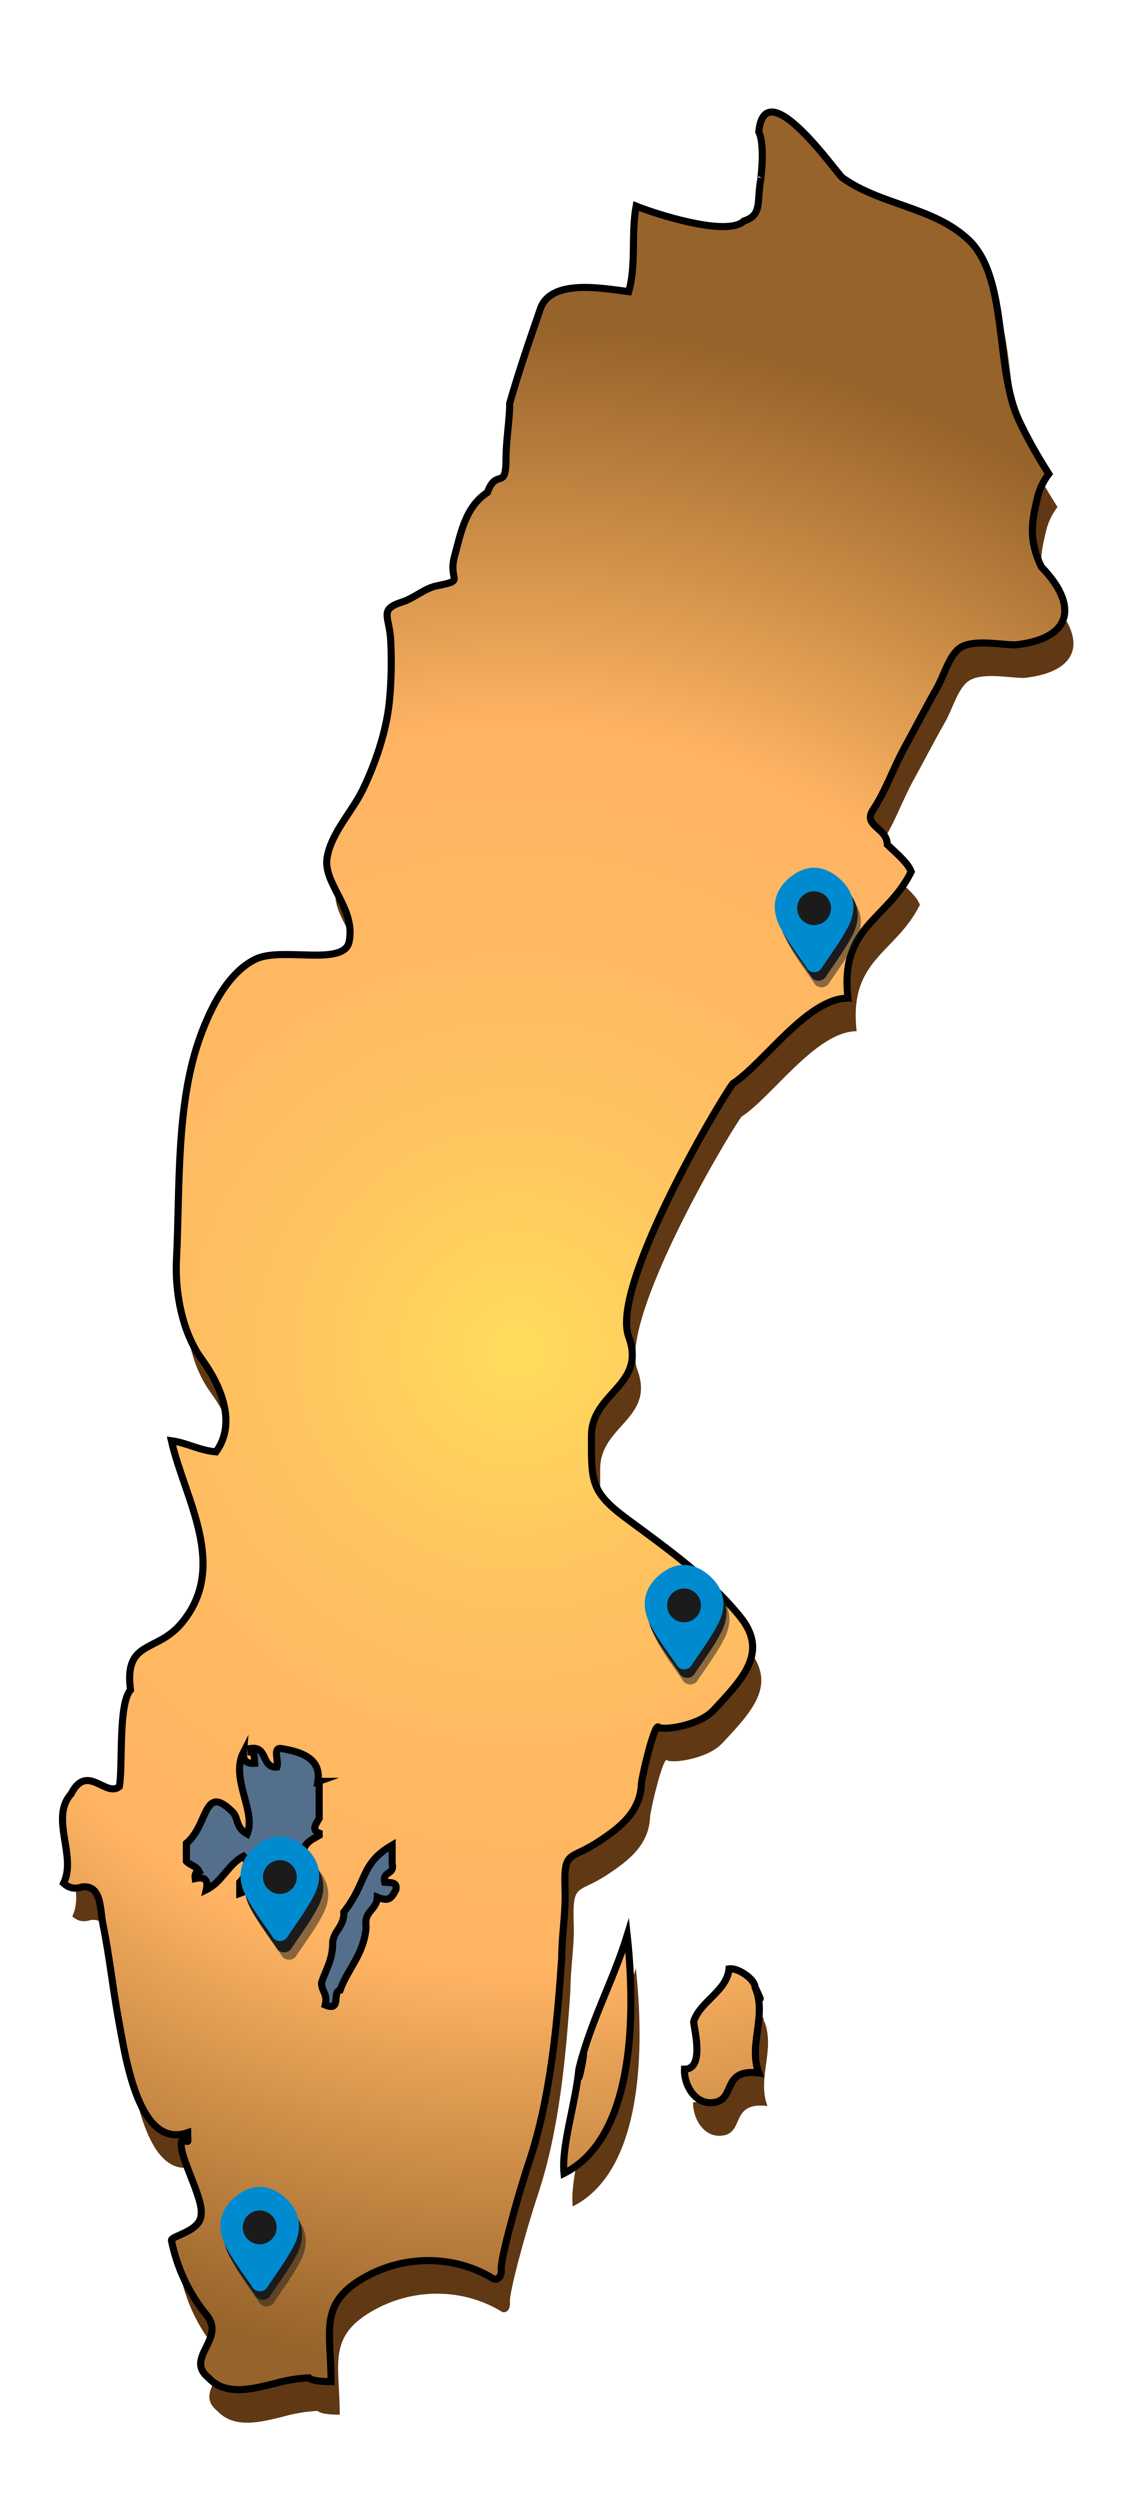 <?xml version="1.0" encoding="utf-8"?>
<!-- Generator: Adobe Illustrator 16.0.4, SVG Export Plug-In . SVG Version: 6.00 Build 0)  -->
<!DOCTYPE svg PUBLIC "-//W3C//DTD SVG 1.1//EN" "http://www.w3.org/Graphics/SVG/1.1/DTD/svg11.dtd">
<svg version="1.1" id="Layer_1" xmlns="http://www.w3.org/2000/svg" xmlns:xlink="http://www.w3.org/1999/xlink" x="0px" y="0px"
	 width="200px" height="440px" viewBox="0 0 200 440" enable-background="new 0 0 200 440" xml:space="preserve">
<g id="Skuggis">
	<path fill="#603813" d="M103.441,370.008c-0.557,5.99-3.1,13.475-2.614,18.322c11.497-5.736,12.934-25.025,11.122-41.887
		C109.426,354.609,105.547,361.42,103.441,370.008C102.885,375.998,105.547,361.42,103.441,370.008z"/>
	<path fill="#603813" d="M134.463,355.607c0-1.469-3.086-3.521-4.575-3.27c-0.381,3.912-5.091,5.711-6.227,9.248
		c-0.16,0.508,2.177,8.422-1.628,8.422c-0.106,2.582,1.639,5.895,4.581,5.895c4.784,0,1.569-6.098,8.508-5.242
		C133.22,365.766,136.639,360.449,134.463,355.607C134.463,355.391,136.52,360.182,134.463,355.607z"/>
	<path fill="#603813" d="M184.06,93.92c0.349-1.731,1.056-3.296,2.116-4.696c-1.95-3.043-3.739-6.186-5.272-9.459
		c-4.275-9.167-1.778-25.085-8.883-31.766c-6.15-5.781-15.446-6.054-22.187-10.895c-0.938-0.678-13.635-19.037-14.712-8.093
		c1.302,2.882,0.102,9.596,0.402,8.127c-0.836,4.037,0.331,6.531-3.022,7.579c-2.958,2.89-15.881-1.361-18.978-2.62
		c-0.899,4.905,0.049,10.442-1.307,15.055c-4.425-0.554-13.689-2.354-15.543,3.003c-1.899,5.5-3.74,10.833-5.403,16.63
		c0,2.821-0.654,6.561-0.654,9.818c0,5.719-1.68,1.489-3.274,5.888c-3.876,2.54-4.672,7.104-5.786,11.235
		c-1.189,4.436,2.033,4.157-3.056,5.189c-2.31,0.466-3.967,2.159-6.17,2.861c-4.176,1.328-2.209,2.464-2.004,6.917
		c0.164,3.525,0.103,7.078-0.244,10.592c-0.514,5.173-2.382,10.705-4.618,15.393c-1.88,3.946-5.591,7.651-6.344,12.058
		c-0.785,4.587,5.077,8.892,3.878,14.822c-0.889,4.407-11.851,0.869-16.419,3.054c-4.947,2.365-7.956,8.634-9.756,13.531
		c-4.372,11.91-3.589,26.917-4.224,39.406c-0.287,5.674,0.99,12.73,4.39,17.396c3.292,4.516,6.347,11.213,2.574,16.406
		c-3.007-0.264-4.987-1.555-7.857-1.961c2.283,10.189,10.292,22.213,1.631,32.297c-4.302,5.008-9.981,2.795-8.829,11.551
		c-2.199,2.576-1.315,13.244-1.964,17.021c-2.414,1.986-5.666-4.25-8.508,1.307c-3.785,4.205,1.061,10.92-1.31,15.709
		c0.932,0.873,2.027,1.082,3.292,0.639c3.435-0.322,3.086,3.857,3.622,6.492c1.181,5.803,1.787,11.701,2.874,17.521
		c1.21,6.48,3.541,22.186,12.044,19.256c0,1.809,0.404,1.713-0.89,1.252c-1.382,1.672,3.688,9.945,3.273,13.09
		c0,2.994-5.192,3.787-5.237,4.58c0.976,4.844,3.068,9.355,6.202,13.176c3.468,4.227-3.986,7.539,0.342,11.041
		c3.024,3.258,7.82,1.93,11.511,1.029c2.015-0.578,4.07-0.922,6.163-1.029c0.65,0.648,3.035,0.66,3.895,0.66
		c0-9.07-2.332-13.893,6.292-18.555c6.976-3.783,15.583-3.658,22.235,0.436c0.552,0.336,1.583-0.15,1.425-1.711
		c-0.152-1.559,2.746-12.344,4.921-18.854c3.746-11.209,4.94-24.201,5.735-35.936c0-4.012,0.722-7.746,0.585-11.85
		c-0.238-7.256,0.67-5.133,5.867-8.535c3.856-2.535,7.42-5.299,7.58-10.297l0,0l0,0l0,0c0.273-2.096,2.32-10.551,2.984-9.896
		c0.676,0.652,7.095-0.166,9.698-2.951c5.229-5.605,9.734-10.24,4.698-16.455c-5.551-6.857-12.832-11.984-20.011-17.301
		c-6.456-4.773-6.161-6.713-6.161-14.562c0-7.635,9.729-8.834,6.541-17.449s15.056-39.915,18.329-44.513
		c5.476-3.568,13.17-15.055,20.284-15.055c-1.447-12.72,6.843-13.611,11.134-22.251c-0.573-1.495-2.085-2.764-4.2-4.765
		c-0.064-3.068-4.437-3.25-2.491-6.178c2.19-3.303,3.594-7.407,5.518-10.908c1.886-3.42,3.648-6.881,5.589-10.268
		c1.34-2.341,2.191-5.725,3.991-7.146c2.224-1.755,7.26-0.66,9.918-0.66c9.98-1.069,11.208-6.912,4.586-13.737
		C182.603,100.875,183.187,97.633,184.06,93.92z M114.345,319.49v0.006C114.345,319.496,114.345,319.496,114.345,319.49z"/>
</g>
<g id="Sverige">
	<radialGradient id="SVGID_1_" cx="90.931" cy="237.523" r="180.156" gradientUnits="userSpaceOnUse">
		<stop  offset="0" style="stop-color:#FFDE5C"/>
		<stop  offset="0.058" style="stop-color:#FFD65D"/>
		<stop  offset="0.234" style="stop-color:#FFC360"/>
		<stop  offset="0.415" style="stop-color:#FFB862"/>
		<stop  offset="0.608" style="stop-color:#FFB463"/>
		<stop  offset="1" style="stop-color:#96632A"/>
	</radialGradient>
	<path fill="url(#SVGID_1_)" stroke="#000000" stroke-width="1.248" stroke-miterlimit="10" d="M101.912,364.184
		c-0.558,5.99-3.1,13.475-2.614,18.324c11.495-5.738,12.93-25.025,11.125-41.887C107.899,348.785,104.018,355.596,101.912,364.184
		C101.354,370.174,104.018,355.596,101.912,364.184z"/>
	<radialGradient id="SVGID_2_" cx="90.934" cy="237.516" r="180.163" gradientUnits="userSpaceOnUse">
		<stop  offset="0" style="stop-color:#FFDE5C"/>
		<stop  offset="0.058" style="stop-color:#FFD65D"/>
		<stop  offset="0.234" style="stop-color:#FFC360"/>
		<stop  offset="0.415" style="stop-color:#FFB862"/>
		<stop  offset="0.608" style="stop-color:#FFB463"/>
		<stop  offset="1" style="stop-color:#96632A"/>
	</radialGradient>
	<path fill="url(#SVGID_2_)" stroke="#000000" stroke-width="1.248" stroke-miterlimit="10" d="M132.937,349.783
		c0-1.469-3.086-3.521-4.581-3.27c-0.375,3.912-5.085,5.711-6.221,9.248c-0.166,0.51,2.175,8.422-1.635,8.422
		c-0.102,2.584,1.641,5.895,4.586,5.895c4.78,0,1.565-6.098,8.509-5.24C131.692,359.939,135.105,354.625,132.937,349.783
		C132.937,349.568,134.988,354.357,132.937,349.783z"/>
	<radialGradient id="SVGID_3_" cx="90.928" cy="237.522" r="180.16" gradientUnits="userSpaceOnUse">
		<stop  offset="0" style="stop-color:#FFDE5C"/>
		<stop  offset="0.058" style="stop-color:#FFD65D"/>
		<stop  offset="0.234" style="stop-color:#FFC360"/>
		<stop  offset="0.415" style="stop-color:#FFB862"/>
		<stop  offset="0.608" style="stop-color:#FFB463"/>
		<stop  offset="1" style="stop-color:#96632A"/>
	</radialGradient>
	<path fill="url(#SVGID_3_)" stroke="#000000" stroke-width="1.248" stroke-miterlimit="10" d="M182.533,88.096
		c0.342-1.73,1.05-3.295,2.111-4.696c-1.945-3.042-3.741-6.186-5.268-9.459c-4.28-9.167-1.778-25.085-8.889-31.766
		c-6.15-5.782-15.441-6.055-22.181-10.896c-0.943-0.677-13.636-19.036-14.713-8.092c1.297,2.882,0.097,9.596,0.396,8.127
		c-0.83,4.037,0.338,6.531-3.016,7.579c-2.963,2.89-15.887-1.361-18.982-2.62c-0.9,4.905,0.053,10.442-1.308,15.055
		c-4.426-0.555-13.687-2.354-15.541,3.003c-1.899,5.5-3.74,10.833-5.403,16.63c0,2.821-0.654,6.561-0.654,9.818
		c0,5.719-1.68,1.489-3.274,5.888c-3.876,2.541-4.671,7.105-5.786,11.235c-1.189,4.437,2.034,4.158-3.056,5.189
		c-2.31,0.466-3.967,2.16-6.169,2.861c-4.176,1.328-2.21,2.465-2.003,6.917c0.163,3.524,0.102,7.078-0.245,10.591
		c-0.514,5.173-2.381,10.705-4.618,15.394c-1.88,3.946-5.591,7.65-6.344,12.058c-0.785,4.586,5.077,8.891,3.878,14.822
		c-0.889,4.407-11.851,0.868-16.419,3.053c-4.947,2.365-7.956,8.635-9.756,13.531c-4.372,11.911-3.589,26.918-4.224,39.407
		c-0.287,5.674,0.99,12.73,4.39,17.396c3.292,4.516,6.347,11.213,2.574,16.406c-3.007-0.264-4.987-1.555-7.856-1.961
		c2.282,10.189,10.292,22.213,1.631,32.295c-4.303,5.01-9.982,2.797-8.83,11.553c-2.199,2.576-1.315,13.244-1.963,17.021
		c-2.414,1.988-5.666-4.248-8.508,1.307c-3.785,4.205,1.061,10.92-1.31,15.709c0.932,0.875,2.028,1.082,3.292,0.639
		c3.435-0.322,3.086,3.855,3.622,6.492c1.181,5.803,1.787,11.703,2.874,17.521c1.211,6.482,3.542,22.186,12.045,19.254
		c0,1.811,0.403,1.715-0.89,1.254c-1.382,1.672,3.689,9.945,3.273,13.09c0,2.994-5.192,3.787-5.236,4.58
		c0.975,4.844,3.067,9.355,6.202,13.176c3.468,4.227-3.986,7.537,0.342,11.043c3.024,3.258,7.82,1.928,11.512,1.027
		c2.014-0.578,4.069-0.922,6.161-1.027c0.65,0.648,3.035,0.658,3.895,0.658c0-9.07-2.331-13.893,6.293-18.555
		c6.976-3.781,15.583-3.658,22.234,0.436c0.552,0.338,1.583-0.152,1.425-1.709c-0.152-1.561,2.746-12.346,4.921-18.855
		c3.746-11.207,4.939-24.201,5.736-35.934c0-4.014,0.721-7.748,0.584-11.852c-0.238-7.256,0.669-5.133,5.863-8.535
		c3.863-2.535,7.426-5.299,7.587-10.297l0,0l0,0l0,0c0.273-2.096,2.314-10.549,2.984-9.896c0.669,0.654,7.094-0.166,9.697-2.951
		c5.224-5.605,9.735-10.24,4.699-16.455c-5.551-6.857-12.832-11.984-20.017-17.301c-6.453-4.773-6.162-6.713-6.162-14.561
		c0-7.635,9.73-8.836,6.548-17.451c-3.194-8.615,15.055-39.916,18.323-44.512c5.476-3.569,13.169-15.056,20.29-15.056
		c-1.452-12.72,6.842-13.612,11.128-22.25c-0.568-1.495-2.079-2.765-4.201-4.766c-0.064-3.067-4.437-3.249-2.485-6.177
		c2.191-3.303,3.59-7.407,5.519-10.908c1.886-3.421,3.644-6.882,5.583-10.268c1.339-2.341,2.196-5.725,3.997-7.147
		c2.218-1.754,7.254-0.659,9.911-0.659c9.987-1.069,11.214-6.912,4.586-13.738C181.075,95.051,181.659,91.809,182.533,88.096z
		 M112.818,313.666v0.006C112.818,313.672,112.818,313.672,112.818,313.666z"/>
</g>
<path id="Vattern" fill="#536F8C" stroke="#000000" stroke-width="1.248" stroke-miterlimit="10" d="M60.534,336.518
	c4.214-5.338,2.821-8.473,8.509-11.777c0,1.094,0,2.18,0,3.273c0.487,2.01-1.795,1.26-1.311,3.273
	c1.029,0.064,2.269-0.086,1.966,1.307c-0.847,1.695-1.358,2.059-3.273,1.309c-0.075,2.324-2.418,2.379-1.966,5.24
	c-0.38,4.854-3.205,7.264-4.581,11.121c-1.479,0.27,0.345,3.838-2.618,2.621c0.472-1.998-0.669-2.385-0.653-3.928
	c0.741-2.314,2.027-4.082,1.964-7.201C58.886,339.672,60.63,339.014,60.534,336.518z"/>
<path id="Vanern" fill="#536F8C" stroke="#000000" stroke-width="1.248" stroke-miterlimit="10" d="M56.195,313.521
	c-0.084,0.031-0.146,0.068-0.233,0.096c0.589-3.744-2.202-5.229-6.544-5.889c-1.423-0.111-0.298,2.32-0.657,3.273
	c-2.797,0.184-1.565-3.668-4.581-3.273c0,0.221,0,0.436,0,0.66c0.766,0.102,0.548,1.189,0.65,1.961
	c-1.422,0.117-2.079-0.535-1.961-1.961c-2.378,4.619,2.288,10.414,0.651,14.396c-2.141-1.195-1.463-2.797-2.618-3.928
	c-5.138-5.047-4.16,2.33-8.09,5.572v3.15c0.627,0.686,1.763,0.867,2.205,1.74c-0.511,0.146-0.763,0.547-0.656,1.309
	c1.701-0.393,2.357,0.262,1.964,1.965c2.785-1.359,3.822-4.469,6.546-5.893c1.203,1.195,0.346,3.664-0.657,4.58
	c0,0.654,0,1.312,0,1.967c4.524-1.576,6.63-6.848,11.128-6.547c-0.11-2.281,1.481-2.861,2.851-3.67v-0.393
	c-1.393-0.533-0.59-1.617,0-2.57V313.521z"/>
<g id="Pin">
	<path opacity="0.5" fill="#1B1B1B" enable-background="new    " d="M54.683,327.91c-2.534-1.881-5.256-1.826-7.758,0.08
		c-3.15,2.4-3.767,5.658-2.02,9.033c1.157,2.24,2.7,4.303,4.565,6.965c0.214,0.537,0.771,0.922,1.414,0.922
		c0.648,0,1.189-0.375,1.414-0.906c1.876-2.73,3.414-4.838,4.577-7.113C58.626,333.467,57.844,330.246,54.683,327.91z"/>
	<path fill="#1B1B1B" d="M53.806,326.617c-2.534-1.875-5.251-1.826-7.759,0.08c-3.144,2.406-3.766,5.658-2.019,9.039
		c1.157,2.24,2.706,4.303,4.57,6.959c0.214,0.541,0.766,0.928,1.415,0.928c0.643,0,1.189-0.381,1.414-0.906
		c1.87-2.738,3.408-4.838,4.575-7.121C57.754,332.172,56.967,328.959,53.806,326.617z"/>
	<path fill="#008BD0" d="M53.092,324.611c-2.539-1.875-5.255-1.826-7.763,0.08c-3.146,2.4-3.762,5.658-2.026,9.035
		c1.168,2.244,2.706,4.307,4.576,6.963c0.215,0.541,0.766,0.928,1.414,0.928c0.643,0,1.189-0.381,1.416-0.904
		c1.87-2.738,3.407-4.844,4.575-7.121C57.03,330.168,56.248,326.959,53.092,324.611z"/>
	<path fill="#1B1B1B" d="M52.25,330.359c0,1.646-1.328,2.98-2.979,2.98c-1.639,0-2.979-1.334-2.979-2.98
		c0-1.643,1.34-2.973,2.979-2.973C50.922,327.387,52.25,328.717,52.25,330.359z"/>
</g>
<g id="Pin_1_">
	<path opacity="0.5" fill="#1B1B1B" enable-background="new    " d="M125.308,279.473c-2.534-1.881-5.255-1.826-7.758,0.08
		c-3.15,2.4-3.767,5.658-2.02,9.033c1.157,2.238,2.7,4.303,4.564,6.965c0.215,0.537,0.772,0.922,1.414,0.922
		c0.648,0,1.189-0.375,1.415-0.906c1.875-2.732,3.412-4.838,4.575-7.113C129.252,285.029,128.469,281.809,125.308,279.473z"/>
	<path fill="#1B1B1B" d="M124.781,278.305c-2.534-1.875-5.25-1.828-7.758,0.08c-3.146,2.406-3.767,5.658-2.02,9.039
		c1.156,2.238,2.705,4.303,4.569,6.959c0.214,0.543,0.767,0.928,1.414,0.928c0.644,0,1.19-0.381,1.415-0.906
		c1.87-2.736,3.407-4.838,4.576-7.121C128.729,283.861,127.942,280.646,124.781,278.305z"/>
	<path fill="#008BD0" d="M124.251,276.799c-2.54-1.875-5.256-1.826-7.764,0.08c-3.145,2.4-3.761,5.658-2.025,9.033
		c1.169,2.246,2.706,4.309,4.575,6.967c0.216,0.539,0.768,0.926,1.416,0.926c0.643,0,1.188-0.381,1.414-0.906
		c1.869-2.738,3.406-4.842,4.575-7.119C128.189,282.355,127.406,279.146,124.251,276.799z"/>
	<path fill="#1B1B1B" d="M123.409,282.549c0,1.645-1.328,2.979-2.979,2.979c-1.639,0-2.979-1.334-2.979-2.979
		c0-1.646,1.341-2.975,2.979-2.975C122.081,279.574,123.409,280.902,123.409,282.549z"/>
</g>
<g id="Pin_2_">
	<path opacity="0.5" fill="#1B1B1B" enable-background="new    " d="M50.724,388.941c-2.534-1.879-5.255-1.826-7.758,0.082
		c-3.15,2.4-3.767,5.658-2.02,9.033c1.158,2.238,2.7,4.301,4.565,6.965c0.215,0.535,0.772,0.922,1.415,0.922
		c0.647,0,1.188-0.375,1.414-0.906c1.875-2.732,3.413-4.838,4.576-7.115C54.668,394.498,53.885,391.277,50.724,388.941z"/>
	<path fill="#1B1B1B" d="M50.073,387.773c-2.534-1.875-5.25-1.826-7.758,0.08c-3.145,2.406-3.767,5.658-2.02,9.039
		c1.157,2.24,2.706,4.303,4.57,6.961c0.214,0.541,0.766,0.926,1.415,0.926c0.643,0,1.189-0.381,1.415-0.906
		c1.87-2.736,3.407-4.838,4.575-7.119C54.022,393.33,53.234,390.115,50.073,387.773z"/>
	<path fill="#008BD0" d="M49.543,386.268c-2.541-1.875-5.256-1.826-7.764,0.082c-3.145,2.4-3.761,5.658-2.025,9.033
		c1.168,2.244,2.706,4.307,4.577,6.965c0.214,0.541,0.766,0.926,1.414,0.926c0.643,0,1.189-0.379,1.414-0.904
		c1.87-2.738,3.408-4.844,4.576-7.121C53.48,391.824,52.698,388.615,49.543,386.268z"/>
	<path fill="#1B1B1B" d="M48.702,392.018c0,1.645-1.329,2.979-2.979,2.979c-1.64,0-2.979-1.334-2.979-2.979s1.339-2.973,2.979-2.973
		C47.373,389.045,48.702,390.373,48.702,392.018z"/>
</g>
<g id="Pin_3_">
	<path opacity="0.5" fill="#1B1B1B" enable-background="new    " d="M148.446,156.77c-2.529-1.88-5.25-1.828-7.758,0.081
		c-3.15,2.399-3.762,5.657-2.015,9.033c1.157,2.239,2.7,4.302,4.564,6.965c0.214,0.535,0.771,0.922,1.414,0.922
		c0.644,0,1.189-0.376,1.415-0.906c1.876-2.733,3.407-4.838,4.576-7.116C152.39,162.326,151.607,159.105,148.446,156.77z"/>
	<path fill="#1B1B1B" d="M147.892,155.601c-2.539-1.875-5.25-1.826-7.758,0.081c-3.15,2.406-3.772,5.658-2.025,9.038
		c1.157,2.24,2.711,4.302,4.575,6.96c0.214,0.542,0.761,0.927,1.415,0.927c0.643,0,1.189-0.38,1.414-0.906
		c1.864-2.737,3.407-4.838,4.576-7.12C151.835,161.157,151.053,157.942,147.892,155.601z"/>
	<path fill="#008BD0" d="M147.139,154.096c-2.539-1.875-5.25-1.828-7.758,0.081c-3.15,2.4-3.76,5.658-2.025,9.033
		c1.169,2.245,2.7,4.307,4.576,6.965c0.215,0.542,0.761,0.927,1.415,0.927c0.643,0,1.188-0.38,1.414-0.906
		c1.864-2.737,3.408-4.843,4.575-7.12C151.083,159.652,150.3,156.442,147.139,154.096z"/>
	<path fill="#1B1B1B" d="M146.303,159.845c0,1.645-1.328,2.979-2.979,2.979c-1.639,0-2.979-1.334-2.979-2.979
		s1.34-2.974,2.979-2.974C144.975,156.871,146.303,158.2,146.303,159.845z"/>
</g>
</svg>
